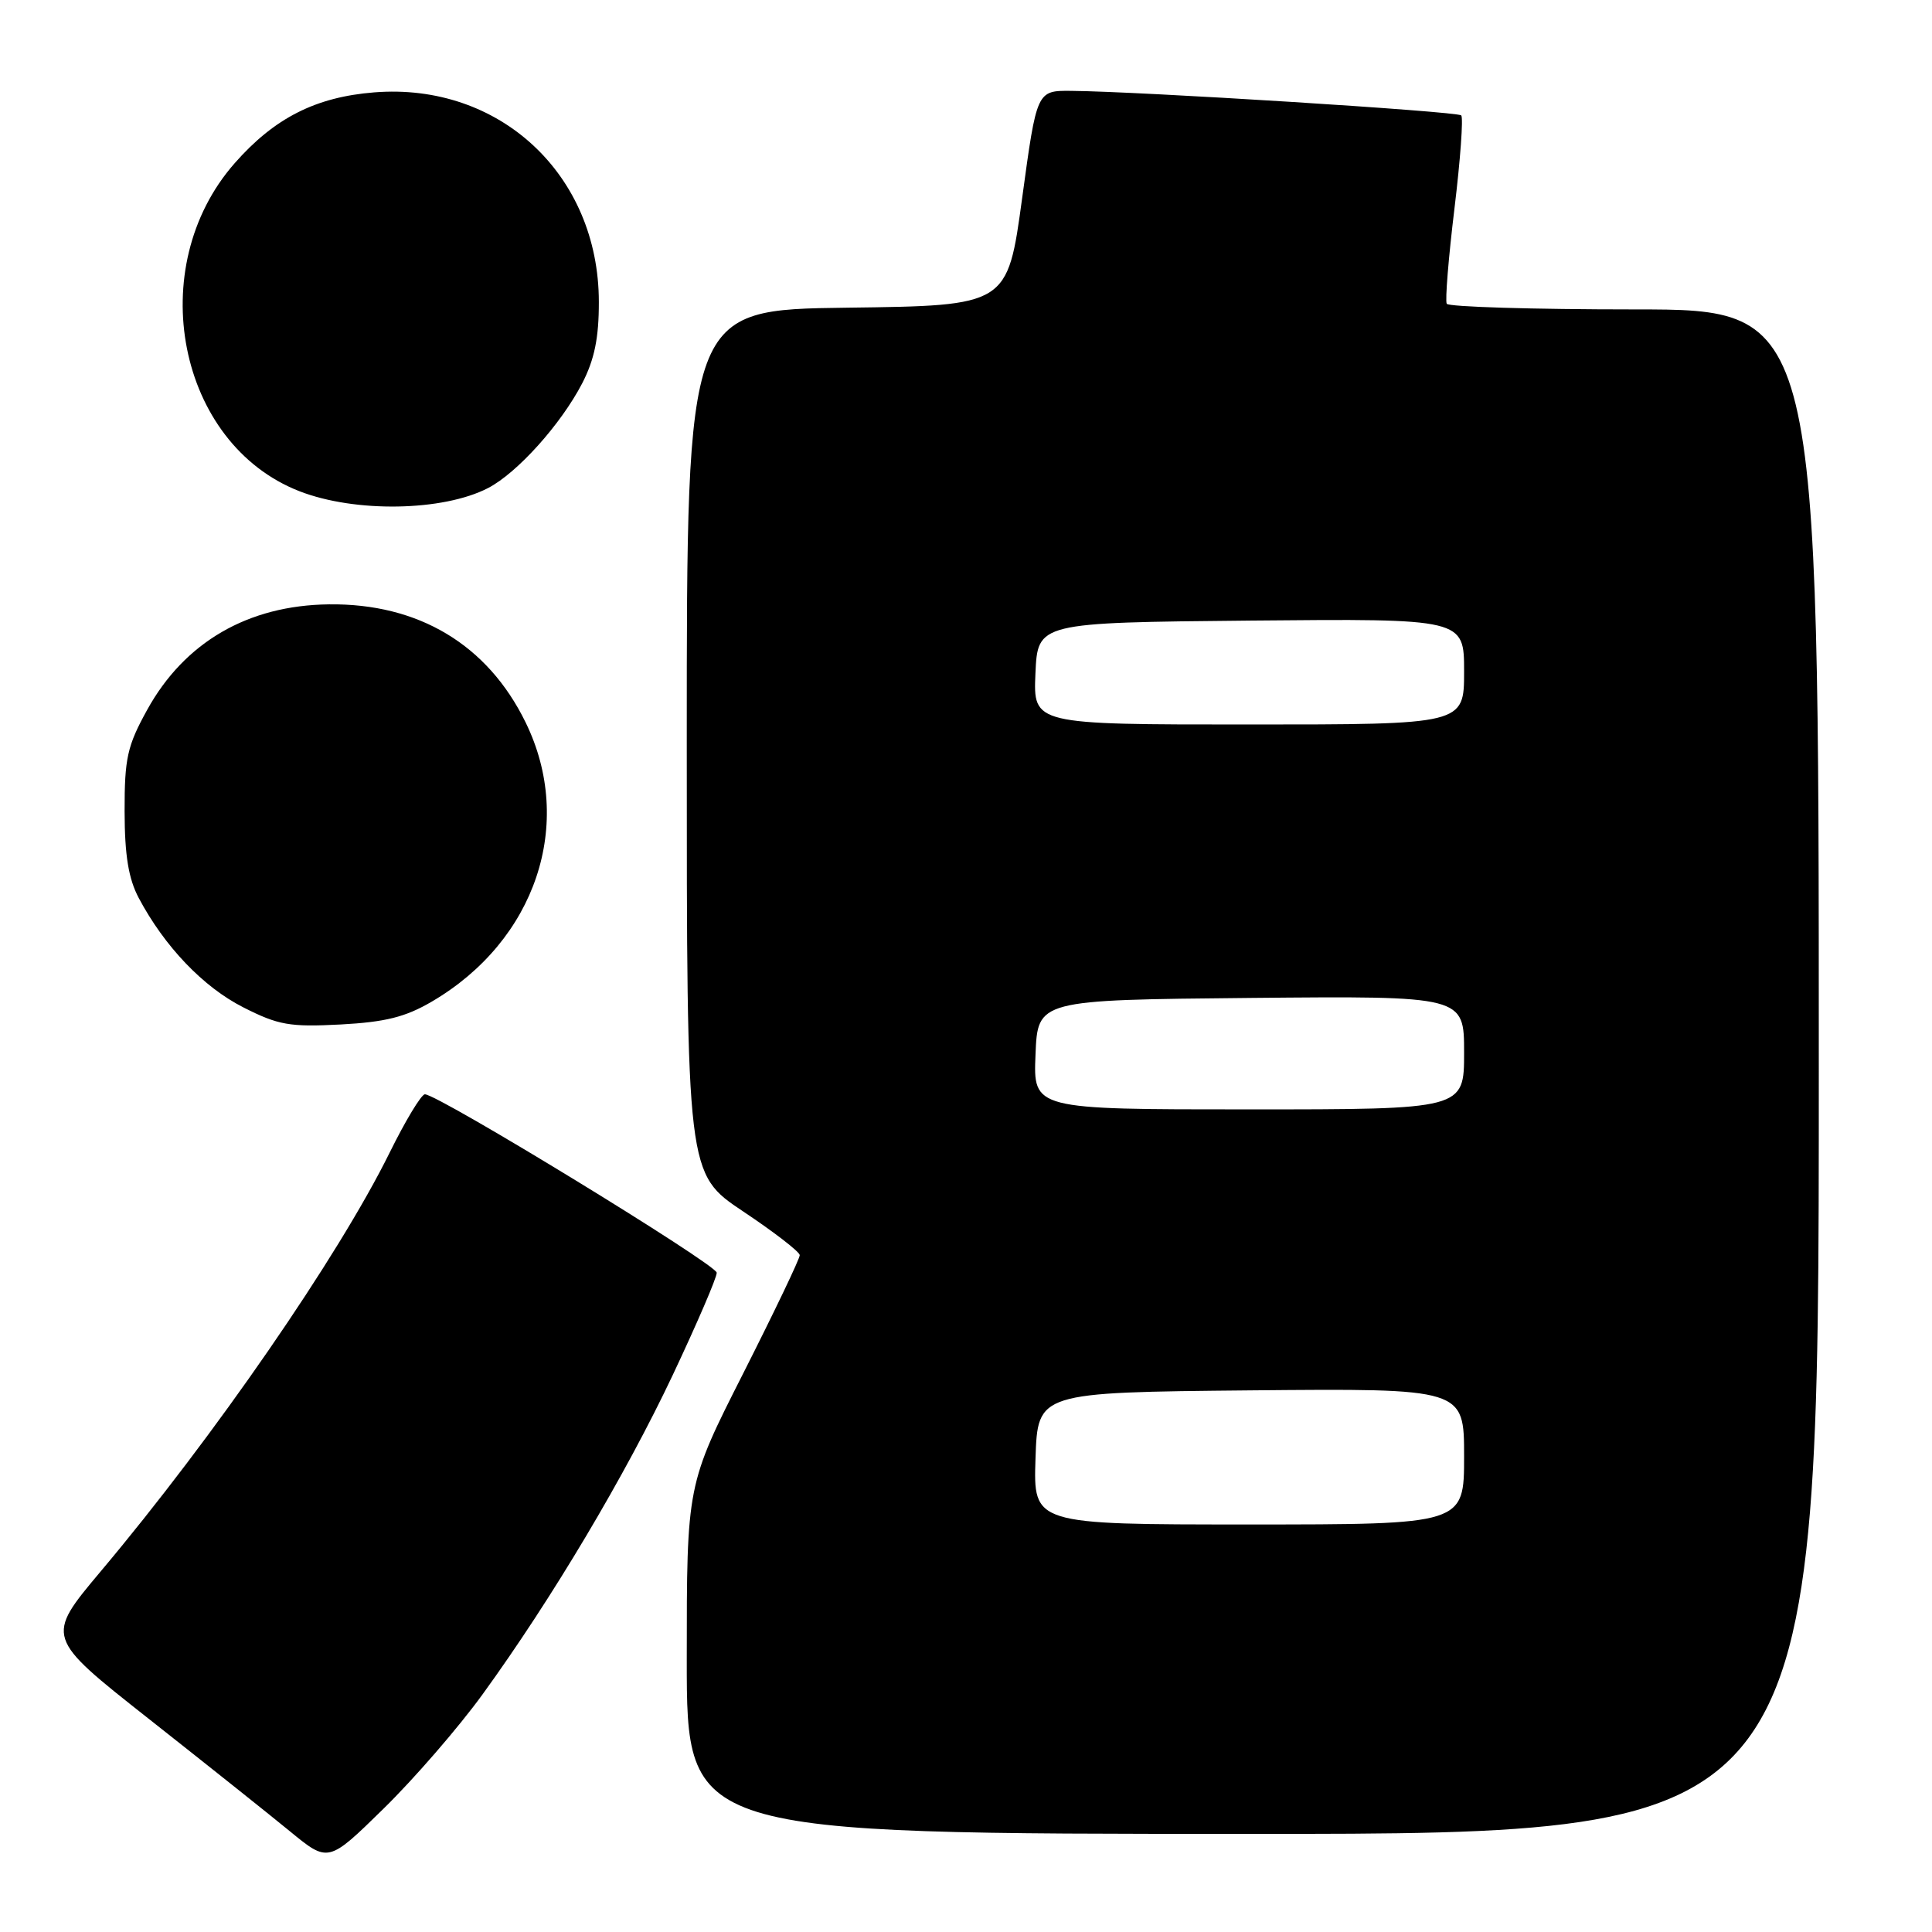 <?xml version="1.0" encoding="UTF-8" standalone="no"?>
<!DOCTYPE svg PUBLIC "-//W3C//DTD SVG 1.1//EN" "http://www.w3.org/Graphics/SVG/1.1/DTD/svg11.dtd" >
<svg xmlns="http://www.w3.org/2000/svg" xmlns:xlink="http://www.w3.org/1999/xlink" version="1.1" viewBox="0 0 256 256">
 <g >
 <path fill="currentColor"
d=" M 63.95 224.50 C 73.16 211.80 82.85 195.51 89.17 182.14 C 92.37 175.35 94.99 169.27 94.97 168.64 C 94.94 167.55 58.06 145.00 56.30 145.00 C 55.83 145.00 53.72 148.49 51.62 152.75 C 44.84 166.48 28.39 190.33 13.34 208.22 C 6.01 216.95 6.01 216.95 19.67 227.72 C 27.19 233.65 35.63 240.37 38.42 242.66 C 43.50 246.83 43.50 246.83 50.82 239.66 C 54.85 235.72 60.76 228.90 63.95 224.50 Z  M 241.00 142.00 C 241.00 41.00 241.00 41.00 216.56 41.00 C 203.12 41.00 191.93 40.66 191.70 40.25 C 191.47 39.84 191.93 34.17 192.72 27.66 C 193.51 21.15 193.91 15.58 193.62 15.29 C 193.09 14.76 150.89 12.11 141.94 12.04 C 137.38 12.00 137.38 12.00 135.44 26.25 C 133.50 40.50 133.50 40.50 112.25 40.77 C 91.00 41.04 91.00 41.04 91.00 98.29 C 91.00 155.53 91.00 155.53 98.47 160.52 C 102.58 163.26 105.95 165.87 105.97 166.31 C 105.99 166.76 102.62 173.79 98.50 181.94 C 91.00 196.74 91.00 196.74 91.00 219.87 C 91.00 243.00 91.00 243.00 166.00 243.00 C 241.00 243.00 241.00 243.00 241.00 142.00 Z  M 57.23 132.71 C 71.00 124.64 76.21 109.12 69.64 95.71 C 64.61 85.42 55.45 79.93 43.57 80.08 C 32.85 80.21 24.45 85.09 19.50 94.06 C 16.86 98.84 16.50 100.47 16.51 107.50 C 16.52 113.36 17.03 116.44 18.39 119.00 C 21.81 125.43 26.93 130.79 32.24 133.48 C 36.89 135.84 38.39 136.10 45.12 135.75 C 51.06 135.43 53.72 134.77 57.23 132.71 Z  M 64.67 64.67 C 68.53 62.67 74.32 56.23 77.14 50.80 C 78.77 47.64 79.36 44.77 79.35 40.00 C 79.34 23.15 66.21 10.91 49.58 12.24 C 41.83 12.86 36.37 15.63 31.10 21.62 C 18.93 35.45 23.54 58.81 39.68 65.09 C 47.05 67.96 58.69 67.76 64.67 64.67 Z  M 137.21 193.25 C 137.50 184.50 137.50 184.50 165.75 184.23 C 194.00 183.97 194.00 183.97 194.00 192.98 C 194.00 202.00 194.00 202.00 165.46 202.00 C 136.92 202.00 136.92 202.00 137.21 193.25 Z  M 137.21 139.75 C 137.50 132.50 137.50 132.50 165.75 132.23 C 194.00 131.97 194.00 131.97 194.00 139.48 C 194.00 147.00 194.00 147.00 165.46 147.00 C 136.91 147.00 136.91 147.00 137.21 139.75 Z  M 137.20 89.25 C 137.50 82.50 137.50 82.50 165.75 82.23 C 194.00 81.97 194.00 81.97 194.00 88.98 C 194.00 96.00 194.00 96.00 165.45 96.00 C 136.91 96.00 136.91 96.00 137.20 89.25 Z "/>
</g>
</svg>